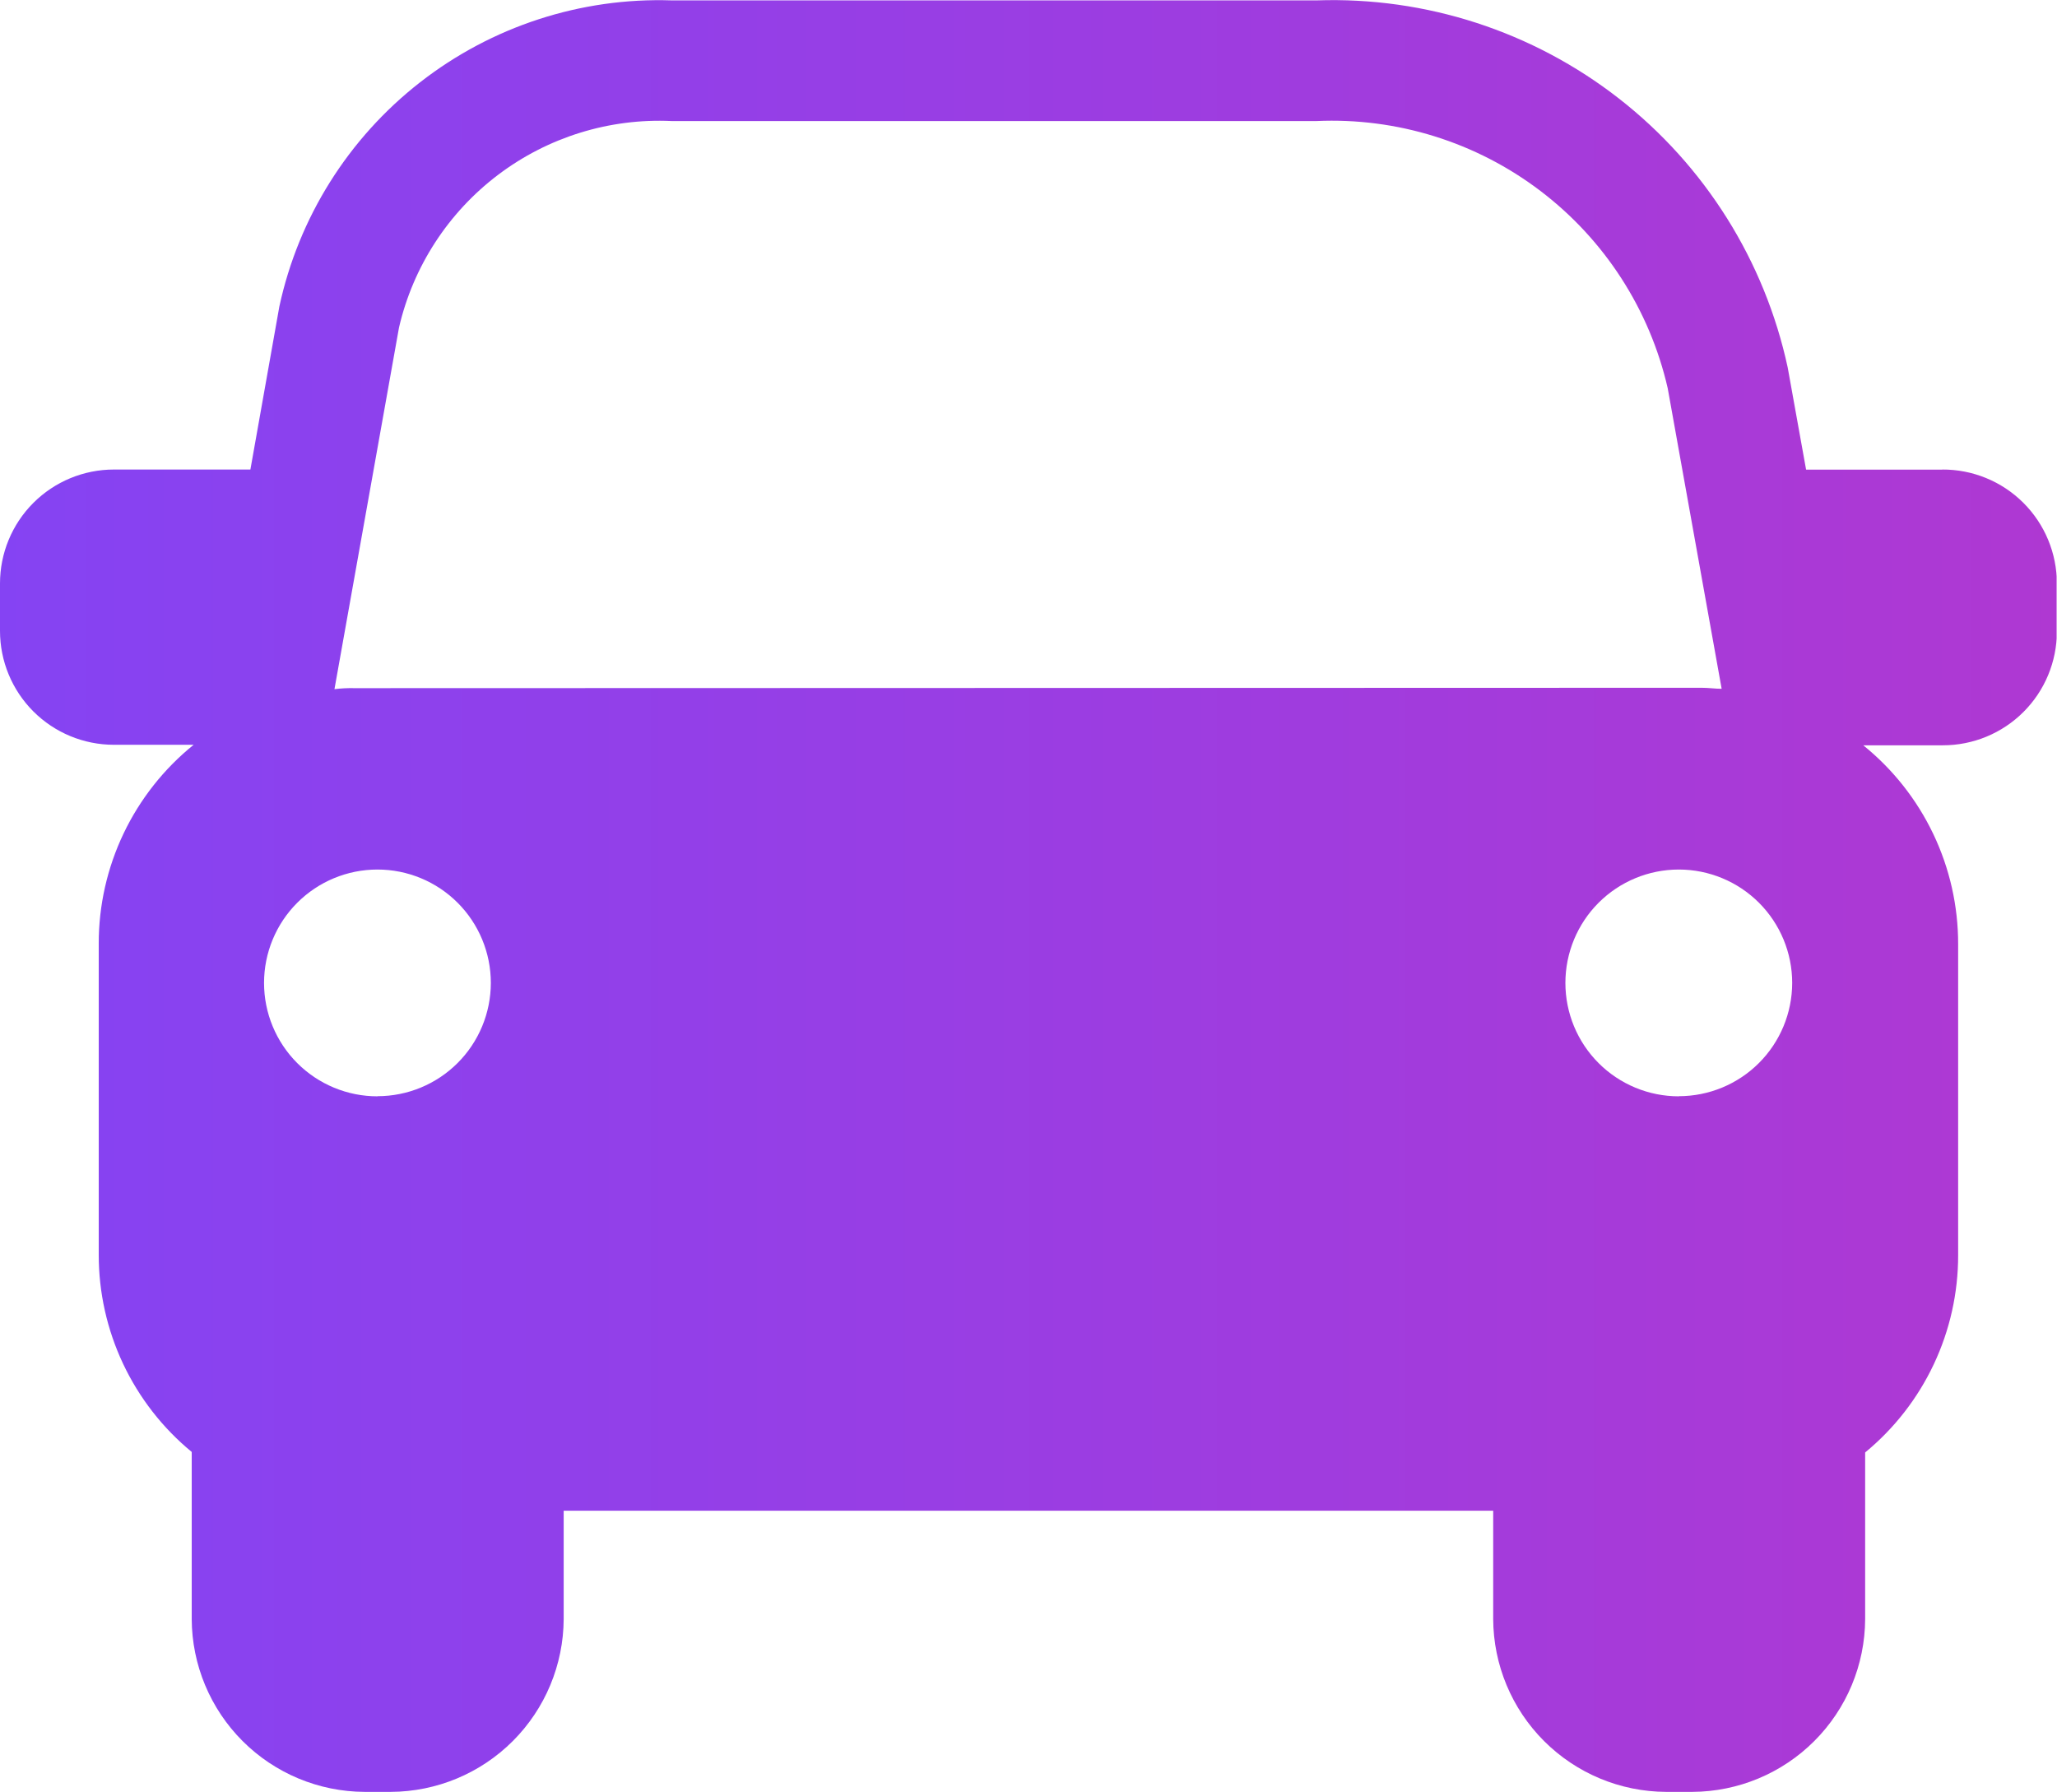 <svg xmlns="http://www.w3.org/2000/svg" xmlns:xlink="http://www.w3.org/1999/xlink" width="16.126" height="14.048" viewBox="0 0 16.126 14.048"><defs><style>.a{fill:none;}.b{clip-path:url(#a);}.c{fill:url(#b);}</style><clipPath id="a"><path class="a" d="M265.509,612.052h-1.07l-.144-.8a3.649,3.649,0,0,0-3.692-2.879h-5.057a3.044,3.044,0,0,0-3.076,2.4l-.227,1.278h-1.07a.893.893,0,0,0-.893.893v.372a.893.893,0,0,0,.893.893h.625a2,2,0,0,0-.744,1.559v2.438a2,2,0,0,0,.729,1.547v1.31a1.361,1.361,0,0,0,1.355,1.355h.206a1.361,1.361,0,0,0,1.355-1.355v-.849h7.287v.849a1.361,1.361,0,0,0,1.355,1.355h.206a1.361,1.361,0,0,0,1.355-1.355v-1.306a2,2,0,0,0,.729-1.547v-2.438a2,2,0,0,0-.744-1.559h.625a.893.893,0,0,0,.893-.893v-.374a.894.894,0,0,0-.9-.895Zm-12.27,4.913a.889.889,0,1,1,.889-.889A.889.889,0,0,1,253.239,616.964Zm-.179-3.2a1.042,1.042,0,0,0-.158.008l.506-2.835a2.094,2.094,0,0,1,2.138-1.619H260.6a2.7,2.7,0,0,1,2.754,2.094l.423,2.357c-.052,0-.1-.008-.158-.008Zm10.381,3.2a.889.889,0,1,1,.889-.889A.889.889,0,0,1,263.441,616.964Z" transform="translate(-250.28 -608.37)"/></clipPath><linearGradient id="b" y1="0.5" x2="1" y2="0.5" gradientUnits="objectBoundingBox"><stop offset="0" stop-color="#8543f3"/><stop offset="1" stop-color="#af38d2"/></linearGradient></defs><g class="b"><rect class="c" width="16.124" height="16.646" transform="translate(-0.001 -2.347)"/></g></svg>